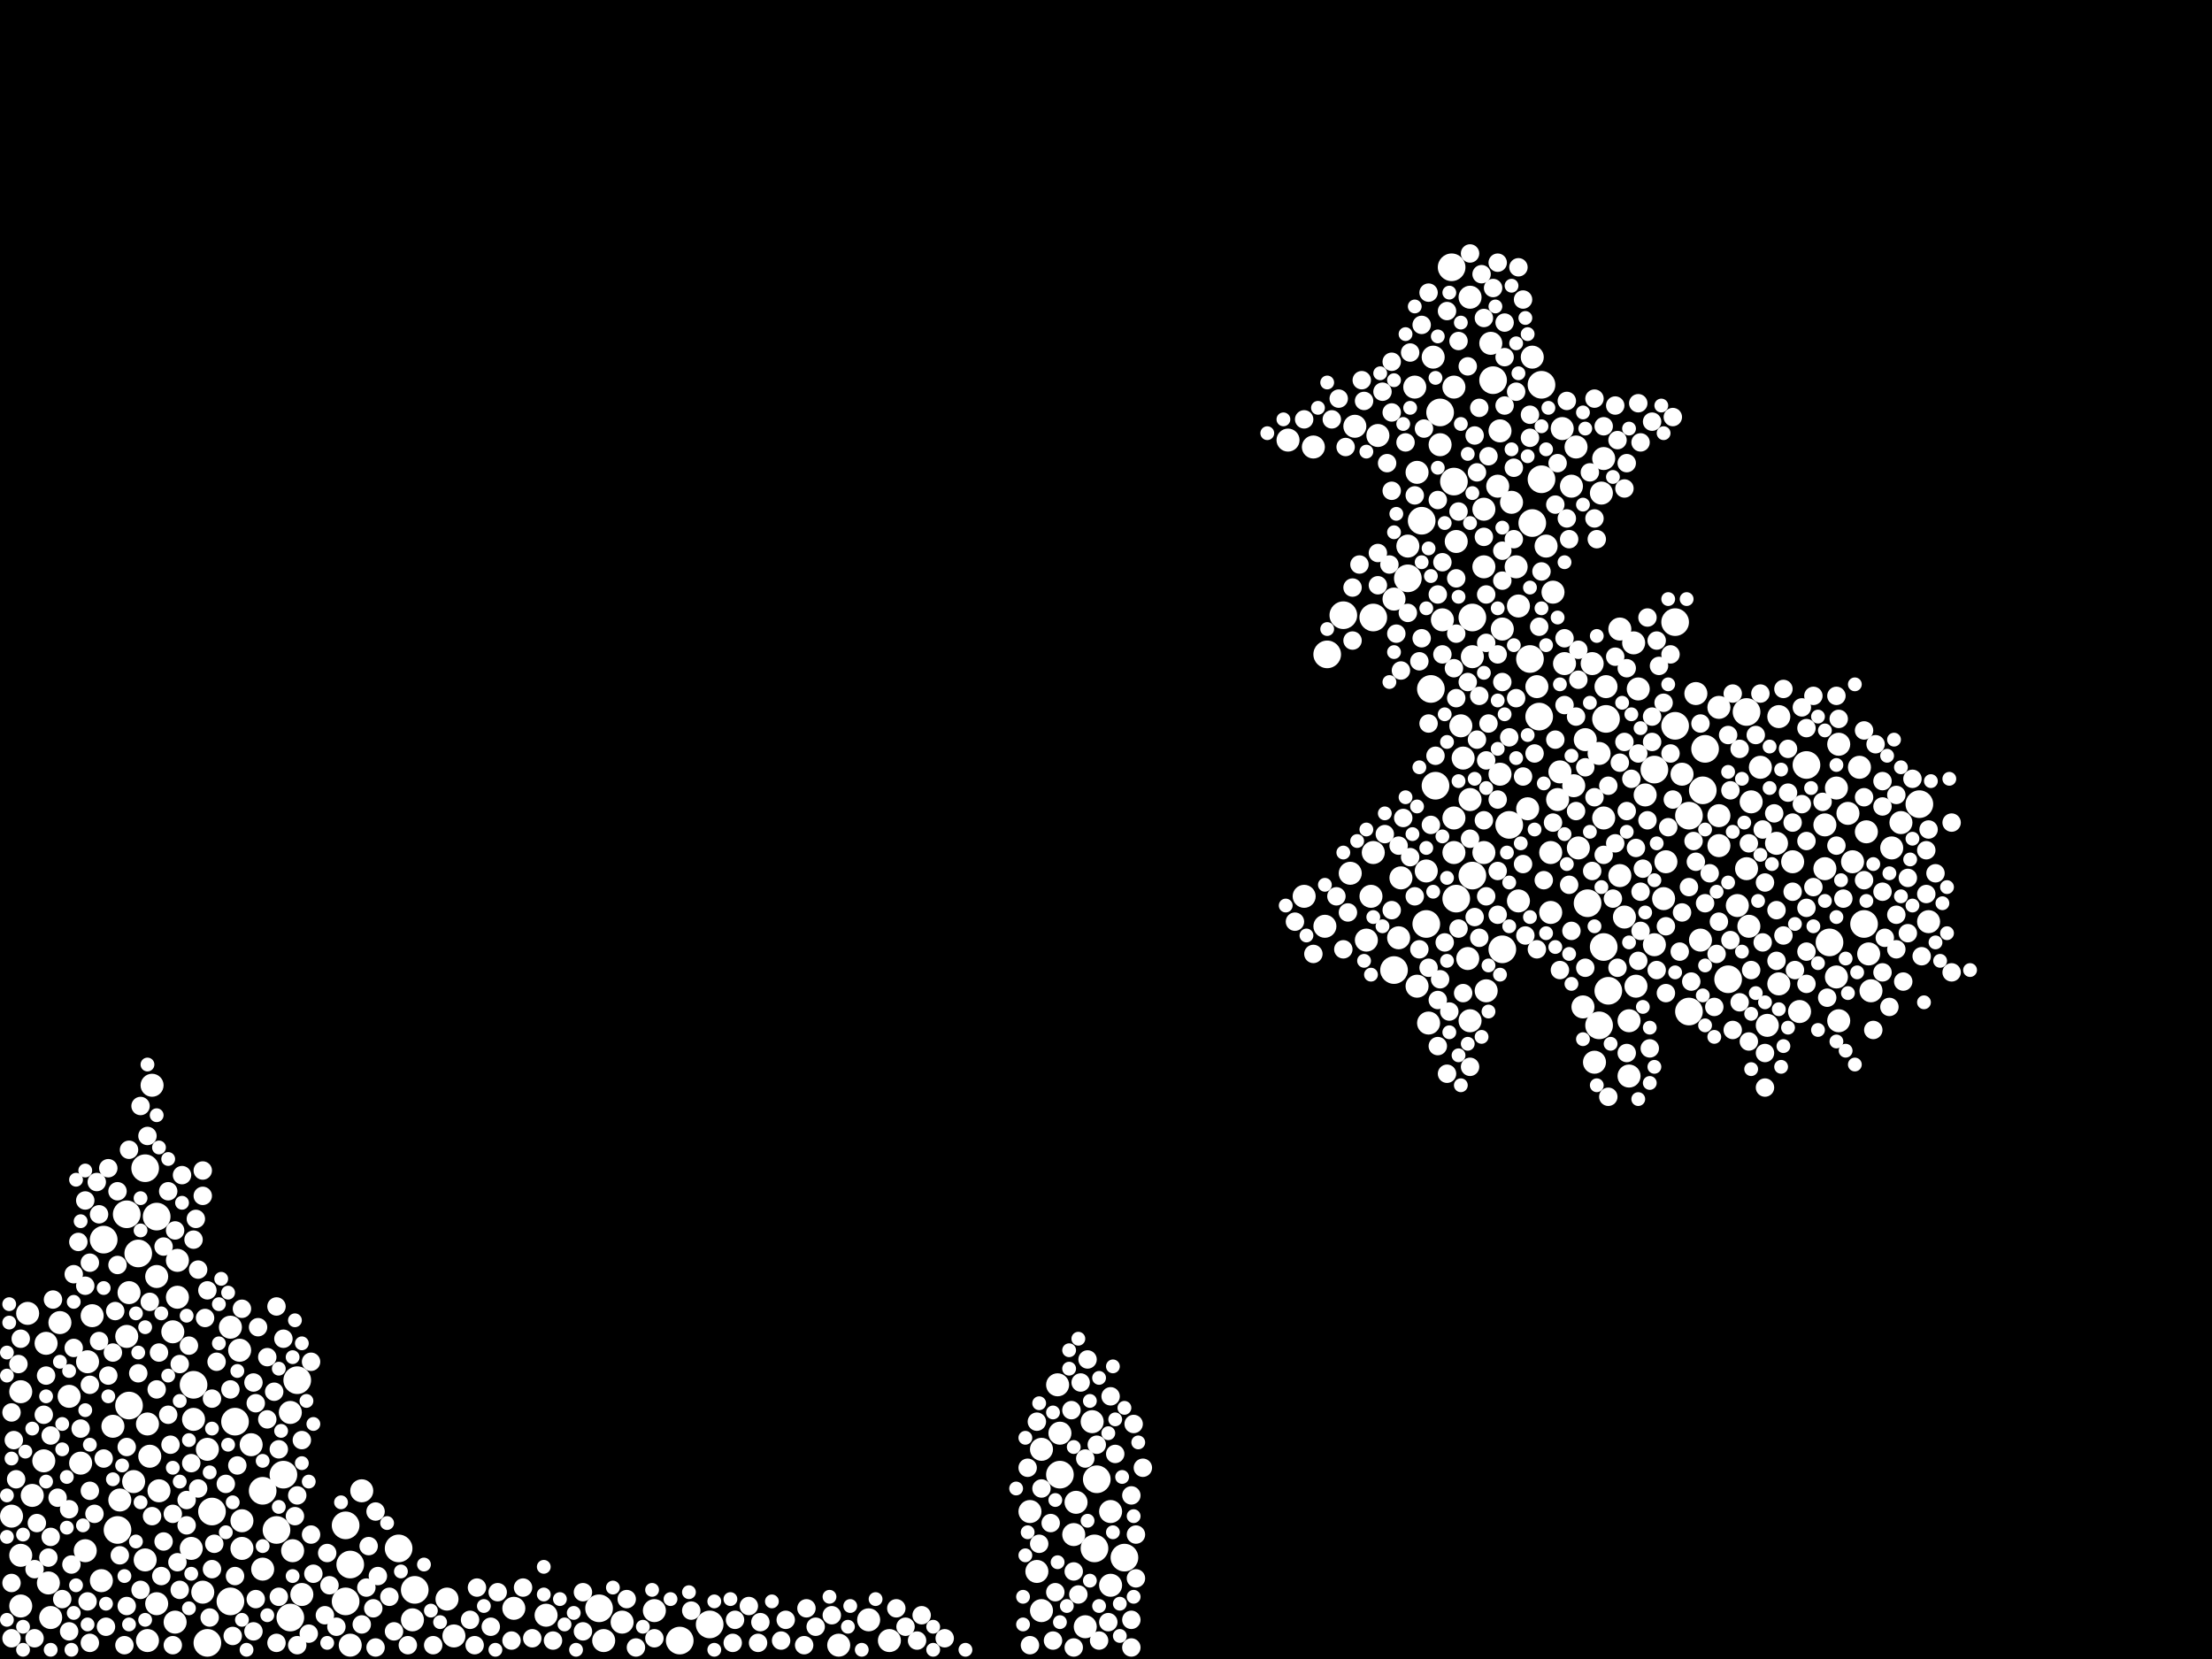 <?xml version="1.0" encoding="utf-8"?>
<svg xmlns="http://www.w3.org/2000/svg"
     xmlns:xlink="http://www.w3.org/1999/xlink" width="1920" height="1440" >

            <defs>
            <style type="text/css"><![CDATA[
circle {stroke: none;}
.c0 {fill: #FFFFFF;}
]]></style>
            </defs>
<rect x="0" y="0" width="1920" height="1440" fill="black"/>
<circle cx="1516" cy="618" r="12" class="c0"/>
<circle cx="1238" cy="802" r="12" class="c0"/>
<circle cx="1618" cy="802" r="12" class="c0"/>
<circle cx="300" cy="1390" r="12" class="c0"/>
<circle cx="204" cy="1234" r="12" class="c0"/>
<circle cx="126" cy="1014" r="12" class="c0"/>
<circle cx="120" cy="1088" r="12" class="c0"/>
<circle cx="1568" cy="664" r="12" class="c0"/>
<circle cx="1392" cy="822" r="12" class="c0"/>
<circle cx="520" cy="1396" r="12" class="c0"/>
<circle cx="950" cy="1344" r="12" class="c0"/>
<circle cx="1588" cy="818" r="12" class="c0"/>
<circle cx="110" cy="1054" r="12" class="c0"/>
<circle cx="1480" cy="650" r="12" class="c0"/>
<circle cx="1378" cy="784" r="12" class="c0"/>
<circle cx="112" cy="1220" r="12" class="c0"/>
<circle cx="952" cy="1284" r="12" class="c0"/>
<circle cx="228" cy="1294" r="12" class="c0"/>
<circle cx="1396" cy="860" r="12" class="c0"/>
<circle cx="180" cy="1426" r="12" class="c0"/>
<circle cx="1310" cy="716" r="12" class="c0"/>
<circle cx="1304" cy="824" r="12" class="c0"/>
<circle cx="258" cy="1198" r="12" class="c0"/>
<circle cx="1336" cy="622" r="12" class="c0"/>
<circle cx="1328" cy="572" r="12" class="c0"/>
<circle cx="168" cy="1202" r="12" class="c0"/>
<circle cx="1242" cy="598" r="12" class="c0"/>
<circle cx="1338" cy="416" r="12" class="c0"/>
<circle cx="1192" cy="536" r="12" class="c0"/>
<circle cx="1500" cy="850" r="12" class="c0"/>
<circle cx="1466" cy="708" r="12" class="c0"/>
<circle cx="1246" cy="682" r="12" class="c0"/>
<circle cx="1666" cy="698" r="12" class="c0"/>
<circle cx="1454" cy="630" r="12" class="c0"/>
<circle cx="590" cy="1424" r="12" class="c0"/>
<circle cx="616" cy="1410" r="12" class="c0"/>
<circle cx="90" cy="1076" r="12" class="c0"/>
<circle cx="1264" cy="780" r="12" class="c0"/>
<circle cx="184" cy="1312" r="12" class="c0"/>
<circle cx="136" cy="1056" r="12" class="c0"/>
<circle cx="920" cy="1280" r="12" class="c0"/>
<circle cx="1296" cy="330" r="12" class="c0"/>
<circle cx="1454" cy="540" r="12" class="c0"/>
<circle cx="240" cy="1328" r="12" class="c0"/>
<circle cx="1166" cy="534" r="12" class="c0"/>
<circle cx="1234" cy="452" r="12" class="c0"/>
<circle cx="1394" cy="624" r="12" class="c0"/>
<circle cx="1152" cy="568" r="12" class="c0"/>
<circle cx="1478" cy="686" r="12" class="c0"/>
<circle cx="1436" cy="668" r="12" class="c0"/>
<circle cx="1338" cy="334" r="12" class="c0"/>
<circle cx="246" cy="1280" r="12" class="c0"/>
<circle cx="360" cy="1380" r="12" class="c0"/>
<circle cx="1330" cy="454" r="12" class="c0"/>
<circle cx="976" cy="1352" r="12" class="c0"/>
<circle cx="1278" cy="760" r="12" class="c0"/>
<circle cx="1210" cy="842" r="12" class="c0"/>
<circle cx="1466" cy="878" r="12" class="c0"/>
<circle cx="1222" cy="502" r="12" class="c0"/>
<circle cx="1260" cy="232" r="12" class="c0"/>
<circle cx="1278" cy="536" r="12" class="c0"/>
<circle cx="102" cy="1328" r="12" class="c0"/>
<circle cx="252" cy="1404" r="12" class="c0"/>
<circle cx="1388" cy="890" r="12" class="c0"/>
<circle cx="200" cy="1390" r="12" class="c0"/>
<circle cx="304" cy="1358" r="12" class="c0"/>
<circle cx="1250" cy="358" r="12" class="c0"/>
<circle cx="1262" cy="418" r="12" class="c0"/>
<circle cx="300" cy="1324" r="12" class="c0"/>
<circle cx="346" cy="1344" r="12" class="c0"/>
<circle cx="1422" cy="598" r="10" class="c0"/>
<circle cx="1302" cy="374" r="10" class="c0"/>
<circle cx="1294" cy="298" r="10" class="c0"/>
<circle cx="130" cy="1264" r="10" class="c0"/>
<circle cx="304" cy="1428" r="10" class="c0"/>
<circle cx="1492" cy="614" r="10" class="c0"/>
<circle cx="1196" cy="378" r="10" class="c0"/>
<circle cx="1274" cy="832" r="10" class="c0"/>
<circle cx="728" cy="1428" r="10" class="c0"/>
<circle cx="88" cy="1372" r="10" class="c0"/>
<circle cx="1172" cy="758" r="10" class="c0"/>
<circle cx="1594" cy="848" r="10" class="c0"/>
<circle cx="128" cy="1424" r="10" class="c0"/>
<circle cx="1376" cy="642" r="10" class="c0"/>
<circle cx="1406" cy="546" r="10" class="c0"/>
<circle cx="1414" cy="886" r="10" class="c0"/>
<circle cx="152" cy="1408" r="10" class="c0"/>
<circle cx="136" cy="1392" r="10" class="c0"/>
<circle cx="358" cy="1406" r="10" class="c0"/>
<circle cx="1300" cy="422" r="10" class="c0"/>
<circle cx="1518" cy="804" r="10" class="c0"/>
<circle cx="10" cy="1316" r="10" class="c0"/>
<circle cx="900" cy="1364" r="10" class="c0"/>
<circle cx="1244" cy="310" r="10" class="c0"/>
<circle cx="1542" cy="732" r="10" class="c0"/>
<circle cx="1326" cy="702" r="10" class="c0"/>
<circle cx="1230" cy="410" r="10" class="c0"/>
<circle cx="126" cy="1354" r="10" class="c0"/>
<circle cx="76" cy="1182" r="10" class="c0"/>
<circle cx="1262" cy="336" r="10" class="c0"/>
<circle cx="24" cy="1140" r="10" class="c0"/>
<circle cx="38" cy="1268" r="10" class="c0"/>
<circle cx="74" cy="1346" r="10" class="c0"/>
<circle cx="1270" cy="658" r="10" class="c0"/>
<circle cx="1132" cy="778" r="10" class="c0"/>
<circle cx="1374" cy="874" r="10" class="c0"/>
<circle cx="1288" cy="740" r="10" class="c0"/>
<circle cx="1342" cy="474" r="10" class="c0"/>
<circle cx="180" cy="1258" r="10" class="c0"/>
<circle cx="1358" cy="576" r="10" class="c0"/>
<circle cx="1240" cy="888" r="10" class="c0"/>
<circle cx="1418" cy="558" r="10" class="c0"/>
<circle cx="1318" cy="526" r="10" class="c0"/>
<circle cx="540" cy="1408" r="10" class="c0"/>
<circle cx="150" cy="1156" r="10" class="c0"/>
<circle cx="1330" cy="310" r="10" class="c0"/>
<circle cx="1382" cy="576" r="10" class="c0"/>
<circle cx="262" cy="1384" r="10" class="c0"/>
<circle cx="154" cy="1094" r="10" class="c0"/>
<circle cx="1596" cy="646" r="10" class="c0"/>
<circle cx="1584" cy="716" r="10" class="c0"/>
<circle cx="104" cy="1302" r="10" class="c0"/>
<circle cx="168" cy="1232" r="10" class="c0"/>
<circle cx="28" cy="1298" r="10" class="c0"/>
<circle cx="446" cy="1396" r="10" class="c0"/>
<circle cx="1604" cy="706" r="10" class="c0"/>
<circle cx="1492" cy="708" r="10" class="c0"/>
<circle cx="80" cy="1142" r="10" class="c0"/>
<circle cx="1446" cy="748" r="10" class="c0"/>
<circle cx="942" cy="1412" r="10" class="c0"/>
<circle cx="474" cy="1402" r="10" class="c0"/>
<circle cx="1230" cy="856" r="10" class="c0"/>
<circle cx="1544" cy="854" r="10" class="c0"/>
<circle cx="44" cy="1404" r="10" class="c0"/>
<circle cx="1556" cy="748" r="10" class="c0"/>
<circle cx="136" cy="1108" r="10" class="c0"/>
<circle cx="18" cy="1208" r="10" class="c0"/>
<circle cx="1594" cy="684" r="10" class="c0"/>
<circle cx="1460" cy="672" r="10" class="c0"/>
<circle cx="1312" cy="436" r="10" class="c0"/>
<circle cx="1366" cy="682" r="10" class="c0"/>
<circle cx="1278" cy="570" r="10" class="c0"/>
<circle cx="1406" cy="760" r="10" class="c0"/>
<circle cx="1352" cy="694" r="10" class="c0"/>
<circle cx="128" cy="1236" r="10" class="c0"/>
<circle cx="1384" cy="922" r="10" class="c0"/>
<circle cx="1288" cy="492" r="10" class="c0"/>
<circle cx="1288" cy="442" r="10" class="c0"/>
<circle cx="42" cy="1374" r="10" class="c0"/>
<circle cx="18" cy="1394" r="10" class="c0"/>
<circle cx="1444" cy="780" r="10" class="c0"/>
<circle cx="176" cy="1382" r="10" class="c0"/>
<circle cx="1238" cy="756" r="10" class="c0"/>
<circle cx="210" cy="1320" r="10" class="c0"/>
<circle cx="154" cy="1126" r="10" class="c0"/>
<circle cx="1228" cy="336" r="10" class="c0"/>
<circle cx="1650" cy="714" r="10" class="c0"/>
<circle cx="1318" cy="782" r="10" class="c0"/>
<circle cx="138" cy="1294" r="10" class="c0"/>
<circle cx="1302" cy="672" r="10" class="c0"/>
<circle cx="1392" cy="710" r="10" class="c0"/>
<circle cx="208" cy="1172" r="10" class="c0"/>
<circle cx="918" cy="1202" r="10" class="c0"/>
<circle cx="1262" cy="710" r="10" class="c0"/>
<circle cx="1346" cy="792" r="10" class="c0"/>
<circle cx="1252" cy="538" r="10" class="c0"/>
<circle cx="1250" cy="386" r="10" class="c0"/>
<circle cx="70" cy="1270" r="10" class="c0"/>
<circle cx="1268" cy="630" r="10" class="c0"/>
<circle cx="254" cy="1346" r="10" class="c0"/>
<circle cx="314" cy="1294" r="10" class="c0"/>
<circle cx="228" cy="1362" r="10" class="c0"/>
<circle cx="1476" cy="816" r="10" class="c0"/>
<circle cx="920" cy="1244" r="10" class="c0"/>
<circle cx="1364" cy="422" r="10" class="c0"/>
<circle cx="60" cy="1212" r="10" class="c0"/>
<circle cx="964" cy="1312" r="10" class="c0"/>
<circle cx="1264" cy="470" r="10" class="c0"/>
<circle cx="904" cy="1258" r="10" class="c0"/>
<circle cx="1390" cy="428" r="10" class="c0"/>
<circle cx="1420" cy="856" r="10" class="c0"/>
<circle cx="904" cy="1398" r="10" class="c0"/>
<circle cx="52" cy="1148" r="10" class="c0"/>
<circle cx="1394" cy="596" r="10" class="c0"/>
<circle cx="1354" cy="670" r="10" class="c0"/>
<circle cx="18" cy="1350" r="10" class="c0"/>
<circle cx="200" cy="1152" r="10" class="c0"/>
<circle cx="568" cy="1398" r="10" class="c0"/>
<circle cx="1210" cy="520" r="10" class="c0"/>
<circle cx="1392" cy="398" r="10" class="c0"/>
<circle cx="934" cy="1304" r="10" class="c0"/>
<circle cx="1334" cy="596" r="10" class="c0"/>
<circle cx="1176" cy="370" r="10" class="c0"/>
<circle cx="1622" cy="828" r="10" class="c0"/>
<circle cx="1216" cy="762" r="10" class="c0"/>
<circle cx="110" cy="1160" r="10" class="c0"/>
<circle cx="1608" cy="748" r="10" class="c0"/>
<circle cx="1620" cy="722" r="10" class="c0"/>
<circle cx="1624" cy="860" r="10" class="c0"/>
<circle cx="524" cy="1424" r="10" class="c0"/>
<circle cx="754" cy="1406" r="10" class="c0"/>
<circle cx="1190" cy="778" r="10" class="c0"/>
<circle cx="1436" cy="820" r="10" class="c0"/>
<circle cx="116" cy="1286" r="10" class="c0"/>
<circle cx="1516" cy="754" r="10" class="c0"/>
<circle cx="1642" cy="736" r="10" class="c0"/>
<circle cx="1388" cy="654" r="10" class="c0"/>
<circle cx="1290" cy="860" r="10" class="c0"/>
<circle cx="1368" cy="388" r="10" class="c0"/>
<circle cx="1348" cy="514" r="10" class="c0"/>
<circle cx="1186" cy="816" r="10" class="c0"/>
<circle cx="252" cy="1226" r="10" class="c0"/>
<circle cx="1534" cy="890" r="10" class="c0"/>
<circle cx="1262" cy="740" r="10" class="c0"/>
<circle cx="1222" cy="474" r="10" class="c0"/>
<circle cx="894" cy="1312" r="10" class="c0"/>
<circle cx="948" cy="1234" r="10" class="c0"/>
<circle cx="166" cy="1344" r="10" class="c0"/>
<circle cx="98" cy="1238" r="10" class="c0"/>
<circle cx="1472" cy="602" r="10" class="c0"/>
<circle cx="1370" cy="736" r="10" class="c0"/>
<circle cx="964" cy="1376" r="10" class="c0"/>
<circle cx="1276" cy="694" r="10" class="c0"/>
<circle cx="1214" cy="814" r="10" class="c0"/>
<circle cx="394" cy="1420" r="10" class="c0"/>
<circle cx="1276" cy="886" r="10" class="c0"/>
<circle cx="1192" cy="740" r="10" class="c0"/>
<circle cx="132" cy="942" r="10" class="c0"/>
<circle cx="1118" cy="382" r="10" class="c0"/>
<circle cx="932" cy="1332" r="10" class="c0"/>
<circle cx="1414" cy="934" r="10" class="c0"/>
<circle cx="1520" cy="696" r="10" class="c0"/>
<circle cx="1356" cy="372" r="10" class="c0"/>
<circle cx="1584" cy="754" r="10" class="c0"/>
<circle cx="1316" cy="492" r="10" class="c0"/>
<circle cx="210" cy="1344" r="10" class="c0"/>
<circle cx="1596" cy="886" r="10" class="c0"/>
<circle cx="1508" cy="786" r="10" class="c0"/>
<circle cx="1614" cy="666" r="10" class="c0"/>
<circle cx="388" cy="1388" r="10" class="c0"/>
<circle cx="112" cy="1122" r="10" class="c0"/>
<circle cx="1528" cy="666" r="10" class="c0"/>
<circle cx="40" cy="1166" r="10" class="c0"/>
<circle cx="1140" cy="388" r="10" class="c0"/>
<circle cx="1150" cy="804" r="10" class="c0"/>
<circle cx="1304" cy="546" r="10" class="c0"/>
<circle cx="1276" cy="258" r="10" class="c0"/>
<circle cx="1492" cy="734" r="10" class="c0"/>
<circle cx="772" cy="1424" r="10" class="c0"/>
<circle cx="1410" cy="796" r="10" class="c0"/>
<circle cx="1544" cy="622" r="10" class="c0"/>
<circle cx="1346" cy="740" r="10" class="c0"/>
<circle cx="1428" cy="690" r="10" class="c0"/>
<circle cx="1562" cy="878" r="10" class="c0"/>
<circle cx="218" cy="1254" r="10" class="c0"/>
<circle cx="1674" cy="800" r="10" class="c0"/>
<circle cx="210" cy="1136" r="8" class="c0"/>
<circle cx="120" cy="1192" r="8" class="c0"/>
<circle cx="232" cy="1178" r="8" class="c0"/>
<circle cx="1334" cy="824" r="8" class="c0"/>
<circle cx="74" cy="1116" r="8" class="c0"/>
<circle cx="1412" cy="580" r="8" class="c0"/>
<circle cx="1304" cy="592" r="8" class="c0"/>
<circle cx="206" cy="1272" r="8" class="c0"/>
<circle cx="182" cy="1404" r="8" class="c0"/>
<circle cx="1306" cy="280" r="8" class="c0"/>
<circle cx="268" cy="1418" r="8" class="c0"/>
<circle cx="1200" cy="340" r="8" class="c0"/>
<circle cx="1276" cy="220" r="8" class="c0"/>
<circle cx="800" cy="1402" r="8" class="c0"/>
<circle cx="650" cy="1394" r="8" class="c0"/>
<circle cx="1468" cy="852" r="8" class="c0"/>
<circle cx="40" cy="1194" r="8" class="c0"/>
<circle cx="1646" cy="690" r="8" class="c0"/>
<circle cx="1672" cy="776" r="8" class="c0"/>
<circle cx="188" cy="1182" r="8" class="c0"/>
<circle cx="1360" cy="450" r="8" class="c0"/>
<circle cx="1490" cy="828" r="8" class="c0"/>
<circle cx="1252" cy="488" r="8" class="c0"/>
<circle cx="982" cy="1298" r="8" class="c0"/>
<circle cx="282" cy="1402" r="8" class="c0"/>
<circle cx="1212" cy="550" r="8" class="c0"/>
<circle cx="682" cy="1406" r="8" class="c0"/>
<circle cx="78" cy="1426" r="8" class="c0"/>
<circle cx="162" cy="1324" r="8" class="c0"/>
<circle cx="982" cy="1430" r="8" class="c0"/>
<circle cx="1396" cy="682" r="8" class="c0"/>
<circle cx="1248" cy="908" r="8" class="c0"/>
<circle cx="1634" cy="774" r="8" class="c0"/>
<circle cx="76" cy="1390" r="8" class="c0"/>
<circle cx="156" cy="1184" r="8" class="c0"/>
<circle cx="1336" cy="544" r="8" class="c0"/>
<circle cx="32" cy="1322" r="8" class="c0"/>
<circle cx="914" cy="1424" r="8" class="c0"/>
<circle cx="1484" cy="758" r="8" class="c0"/>
<circle cx="1332" cy="654" r="8" class="c0"/>
<circle cx="1322" cy="750" r="8" class="c0"/>
<circle cx="1574" cy="770" r="8" class="c0"/>
<circle cx="1280" cy="796" r="8" class="c0"/>
<circle cx="146" cy="1228" r="8" class="c0"/>
<circle cx="1480" cy="784" r="8" class="c0"/>
<circle cx="136" cy="1206" r="8" class="c0"/>
<circle cx="1358" cy="612" r="8" class="c0"/>
<circle cx="1248" cy="516" r="8" class="c0"/>
<circle cx="1568" cy="788" r="8" class="c0"/>
<circle cx="1434" cy="622" r="8" class="c0"/>
<circle cx="1466" cy="770" r="8" class="c0"/>
<circle cx="1300" cy="228" r="8" class="c0"/>
<circle cx="432" cy="1382" r="8" class="c0"/>
<circle cx="444" cy="1424" r="8" class="c0"/>
<circle cx="1600" cy="780" r="8" class="c0"/>
<circle cx="1284" cy="604" r="8" class="c0"/>
<circle cx="1532" cy="914" r="8" class="c0"/>
<circle cx="1568" cy="632" r="8" class="c0"/>
<circle cx="1318" cy="232" r="8" class="c0"/>
<circle cx="796" cy="1424" r="8" class="c0"/>
<circle cx="1502" cy="816" r="8" class="c0"/>
<circle cx="962" cy="1408" r="8" class="c0"/>
<circle cx="544" cy="1388" r="8" class="c0"/>
<circle cx="1216" cy="582" r="8" class="c0"/>
<circle cx="122" cy="1380" r="8" class="c0"/>
<circle cx="1504" cy="894" r="8" class="c0"/>
<circle cx="1368" cy="704" r="8" class="c0"/>
<circle cx="936" cy="1384" r="8" class="c0"/>
<circle cx="786" cy="1412" r="8" class="c0"/>
<circle cx="1340" cy="764" r="8" class="c0"/>
<circle cx="1594" cy="734" r="8" class="c0"/>
<circle cx="1548" cy="598" r="8" class="c0"/>
<circle cx="1160" cy="778" r="8" class="c0"/>
<circle cx="1266" cy="296" r="8" class="c0"/>
<circle cx="166" cy="1270" r="8" class="c0"/>
<circle cx="722" cy="1402" r="8" class="c0"/>
<circle cx="1618" cy="692" r="8" class="c0"/>
<circle cx="1274" cy="318" r="8" class="c0"/>
<circle cx="138" cy="1174" r="8" class="c0"/>
<circle cx="1324" cy="812" r="8" class="c0"/>
<circle cx="968" cy="1262" r="8" class="c0"/>
<circle cx="1410" cy="644" r="8" class="c0"/>
<circle cx="1288" cy="276" r="8" class="c0"/>
<circle cx="1314" cy="468" r="8" class="c0"/>
<circle cx="1430" cy="712" r="8" class="c0"/>
<circle cx="130" cy="1130" r="8" class="c0"/>
<circle cx="242" cy="1386" r="8" class="c0"/>
<circle cx="1384" cy="346" r="8" class="c0"/>
<circle cx="1280" cy="378" r="8" class="c0"/>
<circle cx="552" cy="1430" r="8" class="c0"/>
<circle cx="1476" cy="628" r="8" class="c0"/>
<circle cx="78" cy="1294" r="8" class="c0"/>
<circle cx="1234" cy="554" r="8" class="c0"/>
<circle cx="100" cy="1138" r="8" class="c0"/>
<circle cx="140" cy="1368" r="8" class="c0"/>
<circle cx="1166" cy="824" r="8" class="c0"/>
<circle cx="64" cy="1170" r="8" class="c0"/>
<circle cx="1350" cy="642" r="8" class="c0"/>
<circle cx="1434" cy="366" r="8" class="c0"/>
<circle cx="246" cy="1162" r="8" class="c0"/>
<circle cx="200" cy="1206" r="8" class="c0"/>
<circle cx="1276" cy="926" r="8" class="c0"/>
<circle cx="1660" cy="676" r="8" class="c0"/>
<circle cx="256" cy="1316" r="8" class="c0"/>
<circle cx="122" cy="960" r="8" class="c0"/>
<circle cx="1446" cy="862" r="8" class="c0"/>
<circle cx="1184" cy="348" r="8" class="c0"/>
<circle cx="1168" cy="388" r="8" class="c0"/>
<circle cx="1596" cy="624" r="8" class="c0"/>
<circle cx="700" cy="1396" r="8" class="c0"/>
<circle cx="1218" cy="710" r="8" class="c0"/>
<circle cx="1316" cy="606" r="8" class="c0"/>
<circle cx="180" cy="1120" r="8" class="c0"/>
<circle cx="1328" cy="380" r="8" class="c0"/>
<circle cx="1292" cy="628" r="8" class="c0"/>
<circle cx="1446" cy="804" r="8" class="c0"/>
<circle cx="658" cy="1426" r="8" class="c0"/>
<circle cx="328" cy="1368" r="8" class="c0"/>
<circle cx="1410" cy="424" r="8" class="c0"/>
<circle cx="1300" cy="694" r="8" class="c0"/>
<circle cx="952" cy="1254" r="8" class="c0"/>
<circle cx="1458" cy="826" r="8" class="c0"/>
<circle cx="16" cy="1184" r="8" class="c0"/>
<circle cx="74" cy="1042" r="8" class="c0"/>
<circle cx="1568" cy="854" r="8" class="c0"/>
<circle cx="1542" cy="834" r="8" class="c0"/>
<circle cx="1270" cy="862" r="8" class="c0"/>
<circle cx="286" cy="1376" r="8" class="c0"/>
<circle cx="1354" cy="842" r="8" class="c0"/>
<circle cx="94" cy="1014" r="8" class="c0"/>
<circle cx="1532" cy="766" r="8" class="c0"/>
<circle cx="78" cy="1202" r="8" class="c0"/>
<circle cx="262" cy="1250" r="8" class="c0"/>
<circle cx="1542" cy="790" r="8" class="c0"/>
<circle cx="30" cy="1422" r="8" class="c0"/>
<circle cx="1422" cy="834" r="8" class="c0"/>
<circle cx="426" cy="1412" r="8" class="c0"/>
<circle cx="38" cy="1228" r="8" class="c0"/>
<circle cx="42" cy="1352" r="8" class="c0"/>
<circle cx="1518" cy="732" r="8" class="c0"/>
<circle cx="1156" cy="364" r="8" class="c0"/>
<circle cx="408" cy="1406" r="8" class="c0"/>
<circle cx="1548" cy="812" r="8" class="c0"/>
<circle cx="1360" cy="348" r="8" class="c0"/>
<circle cx="1254" cy="818" r="8" class="c0"/>
<circle cx="92" cy="1412" r="8" class="c0"/>
<circle cx="636" cy="1426" r="8" class="c0"/>
<circle cx="1362" cy="768" r="8" class="c0"/>
<circle cx="1382" cy="756" r="8" class="c0"/>
<circle cx="1328" cy="360" r="8" class="c0"/>
<circle cx="1214" cy="734" r="8" class="c0"/>
<circle cx="1296" cy="250" r="8" class="c0"/>
<circle cx="1180" cy="490" r="8" class="c0"/>
<circle cx="1396" cy="952" r="8" class="c0"/>
<circle cx="1502" cy="686" r="8" class="c0"/>
<circle cx="338" cy="1386" r="8" class="c0"/>
<circle cx="1412" cy="402" r="8" class="c0"/>
<circle cx="1556" cy="714" r="8" class="c0"/>
<circle cx="1558" cy="842" r="8" class="c0"/>
<circle cx="900" cy="1234" r="8" class="c0"/>
<circle cx="220" cy="1416" r="8" class="c0"/>
<circle cx="1406" cy="662" r="8" class="c0"/>
<circle cx="1424" cy="384" r="8" class="c0"/>
<circle cx="1402" cy="352" r="8" class="c0"/>
<circle cx="60" cy="1416" r="8" class="c0"/>
<circle cx="1174" cy="556" r="8" class="c0"/>
<circle cx="128" cy="986" r="8" class="c0"/>
<circle cx="112" cy="998" r="8" class="c0"/>
<circle cx="1232" cy="824" r="8" class="c0"/>
<circle cx="132" cy="1316" r="8" class="c0"/>
<circle cx="1552" cy="650" r="8" class="c0"/>
<circle cx="18" cy="1162" r="8" class="c0"/>
<circle cx="70" cy="1240" r="8" class="c0"/>
<circle cx="12" cy="1250" r="8" class="c0"/>
<circle cx="932" cy="1364" r="8" class="c0"/>
<circle cx="1256" cy="270" r="8" class="c0"/>
<circle cx="158" cy="1020" r="8" class="c0"/>
<circle cx="1274" cy="592" r="8" class="c0"/>
<circle cx="1208" cy="426" r="8" class="c0"/>
<circle cx="102" cy="1034" r="8" class="c0"/>
<circle cx="1358" cy="554" r="8" class="c0"/>
<circle cx="1420" cy="736" r="8" class="c0"/>
<circle cx="1232" cy="574" r="8" class="c0"/>
<circle cx="84" cy="1026" r="8" class="c0"/>
<circle cx="1430" cy="536" r="8" class="c0"/>
<circle cx="904" cy="1292" r="8" class="c0"/>
<circle cx="78" cy="1096" r="8" class="c0"/>
<circle cx="170" cy="1058" r="8" class="c0"/>
<circle cx="196" cy="1288" r="8" class="c0"/>
<circle cx="942" cy="1266" r="8" class="c0"/>
<circle cx="168" cy="1076" r="8" class="c0"/>
<circle cx="1132" cy="364" r="8" class="c0"/>
<circle cx="1440" cy="578" r="8" class="c0"/>
<circle cx="938" cy="1200" r="8" class="c0"/>
<circle cx="1412" cy="914" r="8" class="c0"/>
<circle cx="986" cy="1332" r="8" class="c0"/>
<circle cx="1242" cy="716" r="8" class="c0"/>
<circle cx="82" cy="1314" r="8" class="c0"/>
<circle cx="1634" cy="678" r="8" class="c0"/>
<circle cx="1386" cy="468" r="8" class="c0"/>
<circle cx="1520" cy="842" r="8" class="c0"/>
<circle cx="912" cy="1322" r="8" class="c0"/>
<circle cx="1422" cy="654" r="8" class="c0"/>
<circle cx="678" cy="1424" r="8" class="c0"/>
<circle cx="86" cy="1054" r="8" class="c0"/>
<circle cx="1204" cy="402" r="8" class="c0"/>
<circle cx="258" cy="1428" r="8" class="c0"/>
<circle cx="1518" cy="904" r="8" class="c0"/>
<circle cx="1552" cy="688" r="8" class="c0"/>
<circle cx="698" cy="1428" r="8" class="c0"/>
<circle cx="90" cy="1266" r="8" class="c0"/>
<circle cx="50" cy="1300" r="8" class="c0"/>
<circle cx="1530" cy="818" r="8" class="c0"/>
<circle cx="1656" cy="762" r="8" class="c0"/>
<circle cx="46" cy="1128" r="8" class="c0"/>
<circle cx="954" cy="1424" r="8" class="c0"/>
<circle cx="1306" cy="310" r="8" class="c0"/>
<circle cx="1310" cy="640" r="8" class="c0"/>
<circle cx="1424" cy="774" r="8" class="c0"/>
<circle cx="1628" cy="646" r="8" class="c0"/>
<circle cx="1364" cy="808" r="8" class="c0"/>
<circle cx="178" cy="1144" r="8" class="c0"/>
<circle cx="1432" cy="910" r="8" class="c0"/>
<circle cx="186" cy="1340" r="8" class="c0"/>
<circle cx="1292" cy="396" r="8" class="c0"/>
<circle cx="320" cy="1342" r="8" class="c0"/>
<circle cx="964" cy="1212" r="8" class="c0"/>
<circle cx="1286" cy="238" r="8" class="c0"/>
<circle cx="104" cy="1350" r="8" class="c0"/>
<circle cx="1656" cy="810" r="8" class="c0"/>
<circle cx="60" cy="1310" r="8" class="c0"/>
<circle cx="1348" cy="714" r="8" class="c0"/>
<circle cx="162" cy="1302" r="8" class="c0"/>
<circle cx="1240" cy="254" r="8" class="c0"/>
<circle cx="1252" cy="568" r="8" class="c0"/>
<circle cx="1404" cy="382" r="8" class="c0"/>
<circle cx="944" cy="1180" r="8" class="c0"/>
<circle cx="1694" cy="844" r="8" class="c0"/>
<circle cx="1434" cy="644" r="8" class="c0"/>
<circle cx="1510" cy="870" r="8" class="c0"/>
<circle cx="1362" cy="468" r="8" class="c0"/>
<circle cx="1284" cy="354" r="8" class="c0"/>
<circle cx="1208" cy="790" r="8" class="c0"/>
<circle cx="176" cy="1038" r="8" class="c0"/>
<circle cx="984" cy="1236" r="8" class="c0"/>
<circle cx="1224" cy="306" r="8" class="c0"/>
<circle cx="778" cy="1396" r="8" class="c0"/>
<circle cx="1322" cy="674" r="8" class="c0"/>
<circle cx="1246" cy="656" r="8" class="c0"/>
<circle cx="1618" cy="634" r="8" class="c0"/>
<circle cx="314" cy="1410" r="8" class="c0"/>
<circle cx="1196" cy="480" r="8" class="c0"/>
<circle cx="902" cy="1340" r="8" class="c0"/>
<circle cx="1392" cy="370" r="8" class="c0"/>
<circle cx="232" cy="1232" r="8" class="c0"/>
<circle cx="1438" cy="556" r="8" class="c0"/>
<circle cx="1276" cy="728" r="8" class="c0"/>
<circle cx="1674" cy="720" r="8" class="c0"/>
<circle cx="284" cy="1348" r="8" class="c0"/>
<circle cx="240" cy="1134" r="8" class="c0"/>
<circle cx="146" cy="1034" r="8" class="c0"/>
<circle cx="1652" cy="852" r="8" class="c0"/>
<circle cx="102" cy="1098" r="8" class="c0"/>
<circle cx="1384" cy="450" r="8" class="c0"/>
<circle cx="222" cy="1218" r="8" class="c0"/>
<circle cx="150" cy="1314" r="8" class="c0"/>
<circle cx="1564" cy="614" r="8" class="c0"/>
<circle cx="270" cy="1182" r="8" class="c0"/>
<circle cx="1314" cy="406" r="8" class="c0"/>
<circle cx="1626" cy="894" r="8" class="c0"/>
<circle cx="1640" cy="874" r="8" class="c0"/>
<circle cx="270" cy="1332" r="8" class="c0"/>
<circle cx="1510" cy="650" r="8" class="c0"/>
<circle cx="1444" cy="610" r="8" class="c0"/>
<circle cx="1220" cy="384" r="8" class="c0"/>
<circle cx="1234" cy="282" r="8" class="c0"/>
<circle cx="600" cy="1398" r="8" class="c0"/>
<circle cx="1304" cy="478" r="8" class="c0"/>
<circle cx="44" cy="1334" r="8" class="c0"/>
<circle cx="1376" cy="840" r="8" class="c0"/>
<circle cx="54" cy="1388" r="8" class="c0"/>
<circle cx="1290" cy="516" r="8" class="c0"/>
<circle cx="1424" cy="808" r="8" class="c0"/>
<circle cx="242" cy="1258" r="8" class="c0"/>
<circle cx="1488" cy="874" r="8" class="c0"/>
<circle cx="240" cy="1426" r="8" class="c0"/>
<circle cx="1248" cy="434" r="8" class="c0"/>
<circle cx="326" cy="1312" r="8" class="c0"/>
<circle cx="1174" cy="510" r="8" class="c0"/>
<circle cx="1448" cy="718" r="8" class="c0"/>
<circle cx="930" cy="1224" r="8" class="c0"/>
<circle cx="1264" cy="502" r="8" class="c0"/>
<circle cx="156" cy="1380" r="8" class="c0"/>
<circle cx="1470" cy="730" r="8" class="c0"/>
<circle cx="1300" cy="756" r="8" class="c0"/>
<circle cx="14" cy="1284" r="8" class="c0"/>
<circle cx="1338" cy="496" r="8" class="c0"/>
<circle cx="1248" cy="868" r="8" class="c0"/>
<circle cx="172" cy="1292" r="8" class="c0"/>
<circle cx="44" cy="1246" r="8" class="c0"/>
<circle cx="376" cy="1428" r="8" class="c0"/>
<circle cx="1404" cy="840" r="8" class="c0"/>
<circle cx="142" cy="1338" r="8" class="c0"/>
<circle cx="1288" cy="466" r="8" class="c0"/>
<circle cx="992" cy="1274" r="8" class="c0"/>
<circle cx="1240" cy="840" r="8" class="c0"/>
<circle cx="1646" cy="824" r="8" class="c0"/>
<circle cx="1540" cy="706" r="8" class="c0"/>
<circle cx="1300" cy="794" r="8" class="c0"/>
<circle cx="1402" cy="732" r="8" class="c0"/>
<circle cx="1492" cy="800" r="8" class="c0"/>
<circle cx="1208" cy="358" r="8" class="c0"/>
<circle cx="1582" cy="696" r="8" class="c0"/>
<circle cx="1594" cy="604" r="8" class="c0"/>
<circle cx="1646" cy="794" r="8" class="c0"/>
<circle cx="414" cy="1378" r="8" class="c0"/>
<circle cx="982" cy="1406" r="8" class="c0"/>
<circle cx="1202" cy="724" r="8" class="c0"/>
<circle cx="94" cy="1194" r="8" class="c0"/>
<circle cx="506" cy="1416" r="8" class="c0"/>
<circle cx="1368" cy="622" r="8" class="c0"/>
<circle cx="184" cy="1362" r="8" class="c0"/>
<circle cx="1668" cy="830" r="8" class="c0"/>
<circle cx="1556" cy="774" r="8" class="c0"/>
<circle cx="326" cy="1430" r="8" class="c0"/>
<circle cx="258" cy="1298" r="8" class="c0"/>
<circle cx="820" cy="1422" r="8" class="c0"/>
<circle cx="1284" cy="814" r="8" class="c0"/>
<circle cx="894" cy="1428" r="8" class="c0"/>
<circle cx="1412" cy="704" r="8" class="c0"/>
<circle cx="1452" cy="694" r="8" class="c0"/>
<circle cx="1256" cy="932" r="8" class="c0"/>
<circle cx="324" cy="1396" r="8" class="c0"/>
<circle cx="1450" cy="568" r="8" class="c0"/>
<circle cx="1222" cy="532" r="8" class="c0"/>
<circle cx="1282" cy="642" r="8" class="c0"/>
<circle cx="1586" cy="866" r="8" class="c0"/>
<circle cx="354" cy="1428" r="8" class="c0"/>
<circle cx="1524" cy="638" r="8" class="c0"/>
<circle cx="1304" cy="504" r="8" class="c0"/>
<circle cx="220" cy="1200" r="8" class="c0"/>
<circle cx="1250" cy="850" r="8" class="c0"/>
<circle cx="238" cy="1208" r="8" class="c0"/>
<circle cx="1422" cy="350" r="8" class="c0"/>
<circle cx="1618" cy="764" r="8" class="c0"/>
<circle cx="1240" cy="628" r="8" class="c0"/>
<circle cx="1290" cy="558" r="8" class="c0"/>
<circle cx="1426" cy="754" r="8" class="c0"/>
<circle cx="1140" cy="828" r="8" class="c0"/>
<circle cx="110" cy="1394" r="8" class="c0"/>
<circle cx="1236" cy="372" r="8" class="c0"/>
<circle cx="454" cy="1378" r="8" class="c0"/>
<circle cx="1322" cy="260" r="8" class="c0"/>
<circle cx="1376" cy="666" r="8" class="c0"/>
<circle cx="480" cy="1424" r="8" class="c0"/>
<circle cx="222" cy="1388" r="8" class="c0"/>
<circle cx="506" cy="1382" r="8" class="c0"/>
<circle cx="986" cy="1370" r="8" class="c0"/>
<circle cx="1532" cy="944" r="8" class="c0"/>
<circle cx="1266" cy="444" r="8" class="c0"/>
<circle cx="1288" cy="712" r="8" class="c0"/>
<circle cx="1438" cy="842" r="8" class="c0"/>
<circle cx="1290" cy="660" r="8" class="c0"/>
<circle cx="86" cy="1164" r="8" class="c0"/>
<circle cx="892" cy="1274" r="8" class="c0"/>
<circle cx="1574" cy="604" r="8" class="c0"/>
<circle cx="1568" cy="826" r="8" class="c0"/>
<circle cx="1228" cy="778" r="8" class="c0"/>
<circle cx="224" cy="1152" r="8" class="c0"/>
<circle cx="638" cy="1406" r="8" class="c0"/>
<circle cx="64" cy="1106" r="8" class="c0"/>
<circle cx="1196" cy="508" r="8" class="c0"/>
<circle cx="142" cy="1082" r="8" class="c0"/>
<circle cx="1352" cy="402" r="8" class="c0"/>
<circle cx="412" cy="1428" r="8" class="c0"/>
<circle cx="1472" cy="748" r="8" class="c0"/>
<circle cx="172" cy="1102" r="8" class="c0"/>
<circle cx="1380" cy="410" r="8" class="c0"/>
<circle cx="1528" cy="602" r="8" class="c0"/>
<circle cx="1224" cy="744" r="8" class="c0"/>
<circle cx="1262" cy="580" r="8" class="c0"/>
<circle cx="916" cy="1382" r="8" class="c0"/>
<circle cx="204" cy="1368" r="8" class="c0"/>
<circle cx="1170" cy="792" r="8" class="c0"/>
<circle cx="1300" cy="568" r="8" class="c0"/>
<circle cx="1452" cy="362" r="8" class="c0"/>
<circle cx="30" cy="1362" r="8" class="c0"/>
<circle cx="1162" cy="346" r="8" class="c0"/>
<circle cx="10" cy="1226" r="8" class="c0"/>
<circle cx="184" cy="1214" r="8" class="c0"/>
<circle cx="98" cy="1174" r="8" class="c0"/>
<circle cx="1208" cy="314" r="8" class="c0"/>
<circle cx="1316" cy="340" r="8" class="c0"/>
<circle cx="202" cy="1420" r="8" class="c0"/>
<circle cx="148" cy="1254" r="8" class="c0"/>
<circle cx="176" cy="1016" r="8" class="c0"/>
<circle cx="1350" cy="438" r="8" class="c0"/>
<circle cx="1258" cy="878" r="8" class="c0"/>
<circle cx="1370" cy="590" r="8" class="c0"/>
<circle cx="1266" cy="806" r="8" class="c0"/>
<circle cx="1228" cy="430" r="8" class="c0"/>
<circle cx="1206" cy="490" r="8" class="c0"/>
<circle cx="164" cy="1168" r="8" class="c0"/>
<circle cx="1124" cy="800" r="8" class="c0"/>
<circle cx="1504" cy="602" r="8" class="c0"/>
<circle cx="110" cy="1256" r="8" class="c0"/>
<circle cx="1182" cy="330" r="8" class="c0"/>
<circle cx="152" cy="1068" r="8" class="c0"/>
<circle cx="1384" cy="692" r="8" class="c0"/>
<circle cx="932" cy="1430" r="8" class="c0"/>
<circle cx="1290" cy="778" r="8" class="c0"/>
<circle cx="1392" cy="742" r="8" class="c0"/>
<circle cx="462" cy="1422" r="8" class="c0"/>
<circle cx="150" cy="1428" r="8" class="c0"/>
<circle cx="1402" cy="570" r="8" class="c0"/>
<circle cx="10" cy="1422" r="8" class="c0"/>
<circle cx="318" cy="1378" r="8" class="c0"/>
<circle cx="708" cy="1412" r="8" class="c0"/>
<circle cx="1634" cy="700" r="8" class="c0"/>
<circle cx="1568" cy="730" r="8" class="c0"/>
<circle cx="1416" cy="676" r="8" class="c0"/>
<circle cx="10" cy="1374" r="8" class="c0"/>
<circle cx="1264" cy="550" r="8" class="c0"/>
<circle cx="1634" cy="844" r="8" class="c0"/>
<circle cx="68" cy="1078" r="8" class="c0"/>
<circle cx="1636" cy="814" r="8" class="c0"/>
<circle cx="1694" cy="714" r="8" class="c0"/>
<circle cx="1460" cy="792" r="8" class="c0"/>
<circle cx="1450" cy="654" r="8" class="c0"/>
<circle cx="342" cy="1416" r="8" class="c0"/>
<circle cx="154" cy="1356" r="8" class="c0"/>
<circle cx="108" cy="1428" r="8" class="c0"/>
<circle cx="1680" cy="758" r="8" class="c0"/>
<circle cx="1264" cy="606" r="8" class="c0"/>
<circle cx="1400" cy="780" r="8" class="c0"/>
<circle cx="1282" cy="410" r="8" class="c0"/>
<circle cx="1672" cy="738" r="8" class="c0"/>
<circle cx="1500" cy="638" r="8" class="c0"/>
<circle cx="292" cy="1412" r="8" class="c0"/>
<circle cx="272" cy="1366" r="8" class="c0"/>
<circle cx="568" cy="1422" r="8" class="c0"/>
<circle cx="1306" cy="352" r="8" class="c0"/>
<circle cx="1370" cy="564" r="8" class="c0"/>
<circle cx="660" cy="1408" r="8" class="c0"/>
<circle cx="1564" cy="698" r="8" class="c0"/>
<circle cx="62" cy="1358" r="8" class="c0"/>
<circle cx="1530" cy="720" r="8" class="c0"/>
<circle cx="1578" cy="622" r="6" class="c0"/>
<circle cx="44" cy="1432" r="6" class="c0"/>
<circle cx="1676" cy="678" r="6" class="c0"/>
<circle cx="1416" cy="620" r="6" class="c0"/>
<circle cx="228" cy="1342" r="6" class="c0"/>
<circle cx="126" cy="1406" r="6" class="c0"/>
<circle cx="190" cy="1166" r="6" class="c0"/>
<circle cx="890" cy="1248" r="6" class="c0"/>
<circle cx="1514" cy="714" r="6" class="c0"/>
<circle cx="138" cy="996" r="6" class="c0"/>
<circle cx="738" cy="1394" r="6" class="c0"/>
<circle cx="1328" cy="510" r="6" class="c0"/>
<circle cx="284" cy="1426" r="6" class="c0"/>
<circle cx="336" cy="1322" r="6" class="c0"/>
<circle cx="1426" cy="874" r="6" class="c0"/>
<circle cx="1230" cy="700" r="6" class="c0"/>
<circle cx="1350" cy="822" r="6" class="c0"/>
<circle cx="974" cy="1282" r="6" class="c0"/>
<circle cx="984" cy="1386" r="6" class="c0"/>
<circle cx="748" cy="1432" r="6" class="c0"/>
<circle cx="1686" cy="784" r="6" class="c0"/>
<circle cx="1626" cy="750" r="6" class="c0"/>
<circle cx="1266" cy="916" r="6" class="c0"/>
<circle cx="1326" cy="290" r="6" class="c0"/>
<circle cx="420" cy="1394" r="6" class="c0"/>
<circle cx="1362" cy="828" r="6" class="c0"/>
<circle cx="262" cy="1166" r="6" class="c0"/>
<circle cx="1546" cy="668" r="6" class="c0"/>
<circle cx="926" cy="1394" r="6" class="c0"/>
<circle cx="1428" cy="792" r="6" class="c0"/>
<circle cx="928" cy="1188" r="6" class="c0"/>
<circle cx="918" cy="1356" r="6" class="c0"/>
<circle cx="1358" cy="488" r="6" class="c0"/>
<circle cx="1436" cy="764" r="6" class="c0"/>
<circle cx="158" cy="1044" r="6" class="c0"/>
<circle cx="1650" cy="778" r="6" class="c0"/>
<circle cx="1544" cy="876" r="6" class="c0"/>
<circle cx="1710" cy="842" r="6" class="c0"/>
<circle cx="1432" cy="940" r="6" class="c0"/>
<circle cx="1602" cy="832" r="6" class="c0"/>
<circle cx="1500" cy="766" r="6" class="c0"/>
<circle cx="1178" cy="730" r="6" class="c0"/>
<circle cx="254" cy="1368" r="6" class="c0"/>
<circle cx="1438" cy="732" r="6" class="c0"/>
<circle cx="228" cy="1268" r="6" class="c0"/>
<circle cx="90" cy="1118" r="6" class="c0"/>
<circle cx="1422" cy="954" r="6" class="c0"/>
<circle cx="582" cy="1388" r="6" class="c0"/>
<circle cx="670" cy="1390" r="6" class="c0"/>
<circle cx="198" cy="1122" r="6" class="c0"/>
<circle cx="1248" cy="406" r="6" class="c0"/>
<circle cx="58" cy="1282" r="6" class="c0"/>
<circle cx="1232" cy="666" r="6" class="c0"/>
<circle cx="954" cy="1394" r="6" class="c0"/>
<circle cx="52" cy="1182" r="6" class="c0"/>
<circle cx="1212" cy="446" r="6" class="c0"/>
<circle cx="1500" cy="670" r="6" class="c0"/>
<circle cx="94" cy="1212" r="6" class="c0"/>
<circle cx="374" cy="1398" r="6" class="c0"/>
<circle cx="1274" cy="906" r="6" class="c0"/>
<circle cx="620" cy="1390" r="6" class="c0"/>
<circle cx="1364" cy="854" r="6" class="c0"/>
<circle cx="1424" cy="632" r="6" class="c0"/>
<circle cx="1226" cy="724" r="6" class="c0"/>
<circle cx="1660" cy="786" r="6" class="c0"/>
<circle cx="1384" cy="804" r="6" class="c0"/>
<circle cx="1240" cy="476" r="6" class="c0"/>
<circle cx="1638" cy="656" r="6" class="c0"/>
<circle cx="1228" cy="266" r="6" class="c0"/>
<circle cx="936" cy="1162" r="6" class="c0"/>
<circle cx="1224" cy="354" r="6" class="c0"/>
<circle cx="20" cy="1332" r="6" class="c0"/>
<circle cx="888" cy="1386" r="6" class="c0"/>
<circle cx="472" cy="1384" r="6" class="c0"/>
<circle cx="1144" cy="354" r="6" class="c0"/>
<circle cx="150" cy="1274" r="6" class="c0"/>
<circle cx="214" cy="1432" r="6" class="c0"/>
<circle cx="92" cy="1392" r="6" class="c0"/>
<circle cx="1552" cy="892" r="6" class="c0"/>
<circle cx="1512" cy="676" r="6" class="c0"/>
<circle cx="1364" cy="656" r="6" class="c0"/>
<circle cx="8" cy="1132" r="6" class="c0"/>
<circle cx="202" cy="1304" r="6" class="c0"/>
<circle cx="1610" cy="924" r="6" class="c0"/>
<circle cx="40" cy="1212" r="6" class="c0"/>
<circle cx="54" cy="1236" r="6" class="c0"/>
<circle cx="1536" cy="684" r="6" class="c0"/>
<circle cx="1332" cy="720" r="6" class="c0"/>
<circle cx="1244" cy="774" r="6" class="c0"/>
<circle cx="498" cy="1400" r="6" class="c0"/>
<circle cx="500" cy="1432" r="6" class="c0"/>
<circle cx="28" cy="1240" r="6" class="c0"/>
<circle cx="122" cy="1040" r="6" class="c0"/>
<circle cx="108" cy="1368" r="6" class="c0"/>
<circle cx="1374" cy="358" r="6" class="c0"/>
<circle cx="1644" cy="642" r="6" class="c0"/>
<circle cx="64" cy="1400" r="6" class="c0"/>
<circle cx="1524" cy="862" r="6" class="c0"/>
<circle cx="1152" cy="546" r="6" class="c0"/>
<circle cx="1432" cy="892" r="6" class="c0"/>
<circle cx="1414" cy="818" r="6" class="c0"/>
<circle cx="98" cy="1284" r="6" class="c0"/>
<circle cx="64" cy="1130" r="6" class="c0"/>
<circle cx="1546" cy="926" r="6" class="c0"/>
<circle cx="1448" cy="594" r="6" class="c0"/>
<circle cx="1306" cy="620" r="6" class="c0"/>
<circle cx="1318" cy="324" r="6" class="c0"/>
<circle cx="118" cy="1338" r="6" class="c0"/>
<circle cx="984" cy="1316" r="6" class="c0"/>
<circle cx="1594" cy="904" r="6" class="c0"/>
<circle cx="1594" cy="664" r="6" class="c0"/>
<circle cx="1184" cy="834" r="6" class="c0"/>
<circle cx="1414" cy="372" r="6" class="c0"/>
<circle cx="1572" cy="684" r="6" class="c0"/>
<circle cx="620" cy="1432" r="6" class="c0"/>
<circle cx="486" cy="1388" r="6" class="c0"/>
<circle cx="1326" cy="396" r="6" class="c0"/>
<circle cx="944" cy="1320" r="6" class="c0"/>
<circle cx="58" cy="1326" r="6" class="c0"/>
<circle cx="1480" cy="838" r="6" class="c0"/>
<circle cx="118" cy="1140" r="6" class="c0"/>
<circle cx="988" cy="1252" r="6" class="c0"/>
<circle cx="1248" cy="292" r="6" class="c0"/>
<circle cx="882" cy="1292" r="6" class="c0"/>
<circle cx="558" cy="1412" r="6" class="c0"/>
<circle cx="1386" cy="942" r="6" class="c0"/>
<circle cx="888" cy="1410" r="6" class="c0"/>
<circle cx="1328" cy="796" r="6" class="c0"/>
<circle cx="74" cy="1224" r="6" class="c0"/>
<circle cx="1268" cy="280" r="6" class="c0"/>
<circle cx="1274" cy="394" r="6" class="c0"/>
<circle cx="1380" cy="610" r="6" class="c0"/>
<circle cx="1292" cy="838" r="6" class="c0"/>
<circle cx="190" cy="1132" r="6" class="c0"/>
<circle cx="1360" cy="750" r="6" class="c0"/>
<circle cx="106" cy="1272" r="6" class="c0"/>
<circle cx="348" cy="1364" r="6" class="c0"/>
<circle cx="920" cy="1408" r="6" class="c0"/>
<circle cx="1578" cy="894" r="6" class="c0"/>
<circle cx="120" cy="1174" r="6" class="c0"/>
<circle cx="1690" cy="770" r="6" class="c0"/>
<circle cx="232" cy="1402" r="6" class="c0"/>
<circle cx="968" cy="1232" r="6" class="c0"/>
<circle cx="902" cy="1218" r="6" class="c0"/>
<circle cx="1448" cy="520" r="6" class="c0"/>
<circle cx="54" cy="1258" r="6" class="c0"/>
<circle cx="126" cy="1152" r="6" class="c0"/>
<circle cx="1436" cy="926" r="6" class="c0"/>
<circle cx="1352" cy="536" r="6" class="c0"/>
<circle cx="1374" cy="902" r="6" class="c0"/>
<circle cx="1594" cy="796" r="6" class="c0"/>
<circle cx="256" cy="1146" r="6" class="c0"/>
<circle cx="954" cy="1196" r="6" class="c0"/>
<circle cx="1578" cy="836" r="6" class="c0"/>
<circle cx="1650" cy="666" r="6" class="c0"/>
<circle cx="1504" cy="722" r="6" class="c0"/>
<circle cx="1598" cy="764" r="6" class="c0"/>
<circle cx="1202" cy="706" r="6" class="c0"/>
<circle cx="8" cy="1148" r="6" class="c0"/>
<circle cx="10" cy="1266" r="6" class="c0"/>
<circle cx="1538" cy="750" r="6" class="c0"/>
<circle cx="1380" cy="722" r="6" class="c0"/>
<circle cx="242" cy="1188" r="6" class="c0"/>
<circle cx="162" cy="1142" r="6" class="c0"/>
<circle cx="1340" cy="680" r="6" class="c0"/>
<circle cx="1304" cy="458" r="6" class="c0"/>
<circle cx="1558" cy="802" r="6" class="c0"/>
<circle cx="1276" cy="454" r="6" class="c0"/>
<circle cx="1386" cy="552" r="6" class="c0"/>
<circle cx="78" cy="1254" r="6" class="c0"/>
<circle cx="1256" cy="644" r="6" class="c0"/>
<circle cx="1258" cy="896" r="6" class="c0"/>
<circle cx="1602" cy="912" r="6" class="c0"/>
<circle cx="1342" cy="390" r="6" class="c0"/>
<circle cx="40" cy="1286" r="6" class="c0"/>
<circle cx="1192" cy="796" r="6" class="c0"/>
<circle cx="192" cy="1110" r="6" class="c0"/>
<circle cx="1536" cy="648" r="6" class="c0"/>
<circle cx="146" cy="1006" r="6" class="c0"/>
<circle cx="916" cy="1302" r="6" class="c0"/>
<circle cx="1670" cy="870" r="6" class="c0"/>
<circle cx="182" cy="1278" r="6" class="c0"/>
<circle cx="262" cy="1270" r="6" class="c0"/>
<circle cx="272" cy="1236" r="6" class="c0"/>
<circle cx="1354" cy="594" r="6" class="c0"/>
<circle cx="1488" cy="900" r="6" class="c0"/>
<circle cx="1526" cy="782" r="6" class="c0"/>
<circle cx="1238" cy="736" r="6" class="c0"/>
<circle cx="1548" cy="908" r="6" class="c0"/>
<circle cx="166" cy="1366" r="6" class="c0"/>
<circle cx="1316" cy="658" r="6" class="c0"/>
<circle cx="1690" cy="810" r="6" class="c0"/>
<circle cx="368" cy="1358" r="6" class="c0"/>
<circle cx="1480" cy="890" r="6" class="c0"/>
<circle cx="60" cy="1190" r="6" class="c0"/>
<circle cx="1512" cy="826" r="6" class="c0"/>
<circle cx="1444" cy="376" r="6" class="c0"/>
<circle cx="1288" cy="584" r="6" class="c0"/>
<circle cx="1478" cy="864" r="6" class="c0"/>
<circle cx="1574" cy="804" r="6" class="c0"/>
<circle cx="66" cy="1024" r="6" class="c0"/>
<circle cx="1254" cy="620" r="6" class="c0"/>
<circle cx="164" cy="1396" r="6" class="c0"/>
<circle cx="296" cy="1304" r="6" class="c0"/>
<circle cx="1100" cy="376" r="6" class="c0"/>
<circle cx="1310" cy="804" r="6" class="c0"/>
<circle cx="1344" cy="354" r="6" class="c0"/>
<circle cx="490" cy="1410" r="6" class="c0"/>
<circle cx="156" cy="1216" r="6" class="c0"/>
<circle cx="122" cy="1304" r="6" class="c0"/>
<circle cx="1238" cy="528" r="6" class="c0"/>
<circle cx="1400" cy="414" r="6" class="c0"/>
<circle cx="1220" cy="692" r="6" class="c0"/>
<circle cx="1398" cy="906" r="6" class="c0"/>
<circle cx="210" cy="1406" r="6" class="c0"/>
<circle cx="1206" cy="592" r="6" class="c0"/>
<circle cx="720" cy="1386" r="6" class="c0"/>
<circle cx="1280" cy="676" r="6" class="c0"/>
<circle cx="1150" cy="768" r="6" class="c0"/>
<circle cx="1186" cy="720" r="6" class="c0"/>
<circle cx="1234" cy="488" r="6" class="c0"/>
<circle cx="6" cy="1194" r="6" class="c0"/>
<circle cx="1312" cy="390" r="6" class="c0"/>
<circle cx="598" cy="1382" r="6" class="c0"/>
<circle cx="1166" cy="740" r="6" class="c0"/>
<circle cx="1532" cy="870" r="6" class="c0"/>
<circle cx="1256" cy="834" r="6" class="c0"/>
<circle cx="1220" cy="290" r="6" class="c0"/>
<circle cx="966" cy="1186" r="6" class="c0"/>
<circle cx="184" cy="1240" r="6" class="c0"/>
<circle cx="1134" cy="812" r="6" class="c0"/>
<circle cx="1116" cy="786" r="6" class="c0"/>
<circle cx="1320" cy="732" r="6" class="c0"/>
<circle cx="72" cy="1324" r="6" class="c0"/>
<circle cx="140" cy="1140" r="6" class="c0"/>
<circle cx="1640" cy="758" r="6" class="c0"/>
<circle cx="1342" cy="560" r="6" class="c0"/>
<circle cx="198" cy="1254" r="6" class="c0"/>
<circle cx="1584" cy="782" r="6" class="c0"/>
<circle cx="966" cy="1330" r="6" class="c0"/>
<circle cx="838" cy="1432" r="6" class="c0"/>
<circle cx="1256" cy="762" r="6" class="c0"/>
<circle cx="254" cy="1178" r="6" class="c0"/>
<circle cx="972" cy="1392" r="6" class="c0"/>
<circle cx="1292" cy="878" r="6" class="c0"/>
<circle cx="1210" cy="566" r="6" class="c0"/>
<circle cx="1338" cy="528" r="6" class="c0"/>
<circle cx="1200" cy="804" r="6" class="c0"/>
<circle cx="1680" cy="818" r="6" class="c0"/>
<circle cx="1684" cy="834" r="6" class="c0"/>
<circle cx="1408" cy="610" r="6" class="c0"/>
<circle cx="1310" cy="766" r="6" class="c0"/>
<circle cx="6" cy="1174" r="6" class="c0"/>
<circle cx="266" cy="1216" r="6" class="c0"/>
<circle cx="74" cy="1016" r="6" class="c0"/>
<circle cx="1314" cy="560" r="6" class="c0"/>
<circle cx="1584" cy="634" r="6" class="c0"/>
<circle cx="156" cy="1286" r="6" class="c0"/>
<circle cx="70" cy="1060" r="6" class="c0"/>
<circle cx="736" cy="1412" r="6" class="c0"/>
<circle cx="1412" cy="722" r="6" class="c0"/>
<circle cx="1374" cy="438" r="6" class="c0"/>
<circle cx="66" cy="1376" r="6" class="c0"/>
<circle cx="810" cy="1432" r="6" class="c0"/>
<circle cx="1254" cy="454" r="6" class="c0"/>
<circle cx="946" cy="1372" r="6" class="c0"/>
<circle cx="946" cy="1216" r="6" class="c0"/>
<circle cx="22" cy="1260" r="6" class="c0"/>
<circle cx="1316" cy="298" r="6" class="c0"/>
<circle cx="1268" cy="368" r="6" class="c0"/>
<circle cx="1454" cy="844" r="6" class="c0"/>
<circle cx="1266" cy="518" r="6" class="c0"/>
<circle cx="164" cy="1250" r="6" class="c0"/>
<circle cx="62" cy="1432" r="6" class="c0"/>
<circle cx="244" cy="1242" r="6" class="c0"/>
<circle cx="76" cy="1410" r="6" class="c0"/>
<circle cx="566" cy="1380" r="6" class="c0"/>
<circle cx="1252" cy="726" r="6" class="c0"/>
<circle cx="430" cy="1432" r="6" class="c0"/>
<circle cx="112" cy="1410" r="6" class="c0"/>
<circle cx="532" cy="1378" r="6" class="c0"/>
<circle cx="6" cy="1334" r="6" class="c0"/>
<circle cx="1464" cy="520" r="6" class="c0"/>
<circle cx="1300" cy="528" r="6" class="c0"/>
<circle cx="242" cy="1308" r="6" class="c0"/>
<circle cx="1390" cy="770" r="6" class="c0"/>
<circle cx="1298" cy="266" r="6" class="c0"/>
<circle cx="1266" cy="678" r="6" class="c0"/>
<circle cx="1480" cy="720" r="6" class="c0"/>
<circle cx="20" cy="1432" r="6" class="c0"/>
<circle cx="1210" cy="330" r="6" class="c0"/>
<circle cx="1326" cy="638" r="6" class="c0"/>
<circle cx="1114" cy="364" r="6" class="c0"/>
<circle cx="1268" cy="942" r="6" class="c0"/>
<circle cx="634" cy="1388" r="6" class="c0"/>
<circle cx="1612" cy="844" r="6" class="c0"/>
<circle cx="206" cy="1190" r="6" class="c0"/>
<circle cx="892" cy="1330" r="6" class="c0"/>
<circle cx="972" cy="1420" r="6" class="c0"/>
<circle cx="1604" cy="862" r="6" class="c0"/>
<circle cx="1660" cy="728" r="6" class="c0"/>
<circle cx="1610" cy="594" r="6" class="c0"/>
<circle cx="122" cy="1068" r="6" class="c0"/>
<circle cx="382" cy="1408" r="6" class="c0"/>
<circle cx="6" cy="1406" r="6" class="c0"/>
<circle cx="6" cy="1298" r="6" class="c0"/>
<circle cx="760" cy="1388" r="6" class="c0"/>
<circle cx="1312" cy="248" r="6" class="c0"/>
<circle cx="1308" cy="740" r="6" class="c0"/>
<circle cx="128" cy="924" r="6" class="c0"/>
<circle cx="962" cy="1244" r="6" class="c0"/>
<circle cx="1692" cy="676" r="6" class="c0"/>
<circle cx="1300" cy="650" r="6" class="c0"/>
<circle cx="976" cy="1222" r="6" class="c0"/>
<circle cx="1376" cy="372" r="6" class="c0"/>
<circle cx="136" cy="968" r="6" class="c0"/>
<circle cx="1218" cy="368" r="6" class="c0"/>
<circle cx="1490" cy="774" r="6" class="c0"/>
<circle cx="1442" cy="352" r="6" class="c0"/>
<circle cx="1302" cy="846" r="6" class="c0"/>
<circle cx="1520" cy="880" r="6" class="c0"/>
<circle cx="1620" cy="782" r="6" class="c0"/>
<circle cx="1286" cy="900" r="6" class="c0"/>
<circle cx="1198" cy="324" r="6" class="c0"/>
<circle cx="1278" cy="428" r="6" class="c0"/>
<circle cx="1190" cy="846" r="6" class="c0"/>
<circle cx="268" cy="1286" r="6" class="c0"/>
<circle cx="1186" cy="392" r="6" class="c0"/>
<circle cx="932" cy="1256" r="6" class="c0"/>
<circle cx="1300" cy="608" r="6" class="c0"/>
<circle cx="1242" cy="500" r="6" class="c0"/>
<circle cx="890" cy="1350" r="6" class="c0"/>
<circle cx="914" cy="1226" r="6" class="c0"/>
<circle cx="1324" cy="276" r="6" class="c0"/>
<circle cx="1658" cy="746" r="6" class="c0"/>
<circle cx="1290" cy="684" r="6" class="c0"/>
<circle cx="1358" cy="724" r="6" class="c0"/>
<circle cx="146" cy="1194" r="6" class="c0"/>
<circle cx="1246" cy="328" r="6" class="c0"/>
<circle cx="1258" cy="254" r="6" class="c0"/>
<circle cx="1342" cy="810" r="6" class="c0"/>
<circle cx="20" cy="1412" r="6" class="c0"/>
<circle cx="928" cy="1172" r="6" class="c0"/>
<circle cx="472" cy="1360" r="6" class="c0"/>
<circle cx="1210" cy="462" r="6" class="c0"/>
<circle cx="1338" cy="370" r="6" class="c0"/>
<circle cx="1152" cy="332" r="6" class="c0"/>
<circle cx="196" cy="1330" r="6" class="c0"/>
<circle cx="810" cy="1412" r="6" class="c0"/>
<circle cx="1528" cy="742" r="6" class="c0"/>
<circle cx="1520" cy="928" r="6" class="c0"/>
</svg>
